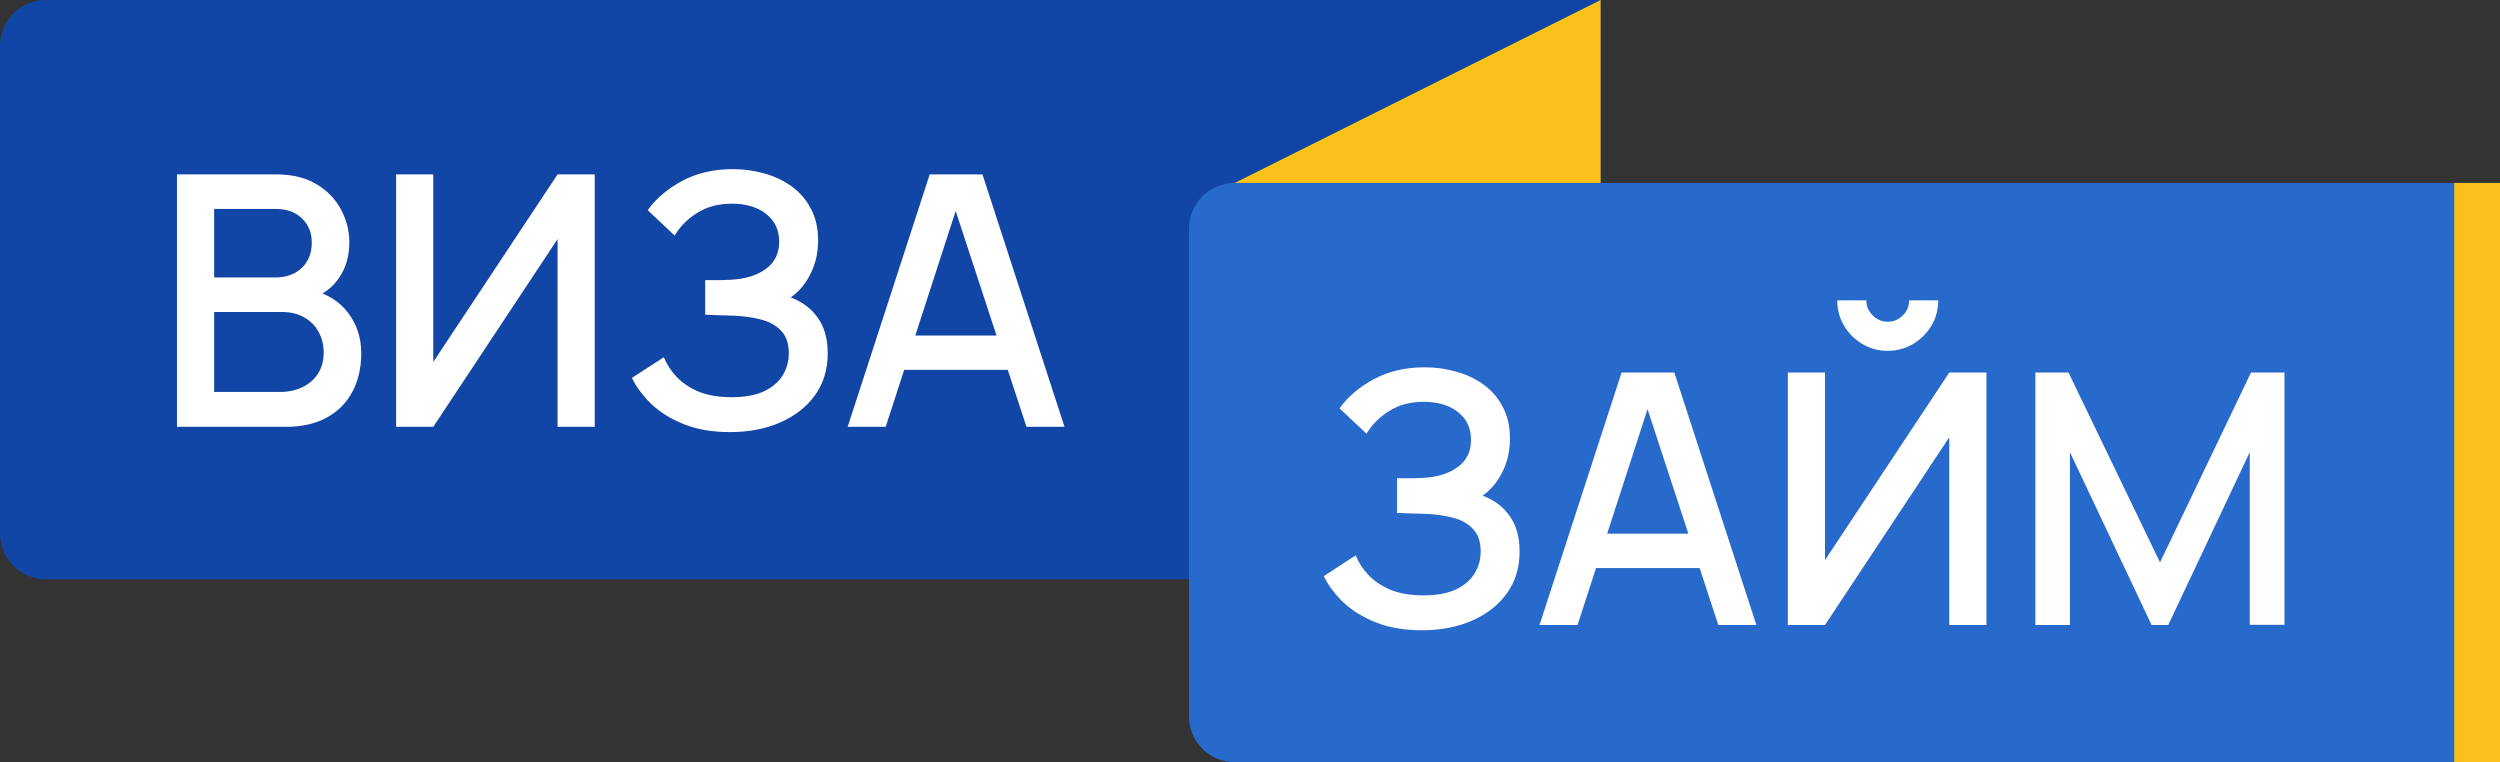 <svg width="164" height="50" viewBox="0 0 164 50" fill="none" xmlns="http://www.w3.org/2000/svg">
<rect x="0" y="0" width="164" height="50" fill="#333333" stroke="none"/>
<path d="M0 3C0 1.343 1.343 0 3 0H105V38H3C1.343 38 0 36.657 0 35V3Z" fill="#1146A6"/>
<path d="M105 0L79 13H105V0Z" fill="#FCC01A"/>
<path d="M78 15C78 13.343 79.343 12 81 12H164V50H81C79.343 50 78 48.657 78 47V15Z" fill="#286ACC"/>
<path d="M11.61 28V11.44H18.119C19.169 11.44 20.051 11.655 20.764 12.084C21.477 12.513 22.014 13.069 22.374 13.752C22.734 14.426 22.915 15.139 22.915 15.89C22.915 16.803 22.688 17.585 22.236 18.236C21.791 18.888 21.189 19.333 20.43 19.57L20.407 19.007C21.465 19.268 22.278 19.777 22.846 20.537C23.413 21.288 23.697 22.166 23.697 23.17C23.697 24.144 23.501 24.991 23.11 25.712C22.727 26.432 22.163 26.996 21.419 27.402C20.683 27.801 19.79 28 18.74 28H11.61ZM14.048 25.712H18.372C18.916 25.712 19.403 25.608 19.832 25.401C20.27 25.194 20.611 24.899 20.856 24.515C21.109 24.125 21.235 23.661 21.235 23.124C21.235 22.626 21.124 22.177 20.902 21.779C20.687 21.372 20.373 21.054 19.959 20.824C19.553 20.586 19.073 20.468 18.521 20.468H14.048V25.712ZM14.048 18.202H18.084C18.529 18.202 18.928 18.114 19.28 17.938C19.641 17.753 19.924 17.493 20.131 17.155C20.346 16.811 20.453 16.396 20.453 15.914C20.453 15.27 20.239 14.741 19.809 14.326C19.38 13.912 18.805 13.706 18.084 13.706H14.048V18.202ZM39.014 28H36.577V15.684L28.423 28H25.985V11.44H28.423V23.745L36.577 11.44H39.014V28ZM47.894 28.345C46.744 28.345 45.743 28.176 44.892 27.839C44.041 27.502 43.328 27.065 42.753 26.528C42.186 25.984 41.753 25.405 41.454 24.791L43.547 23.434C43.731 23.887 44.007 24.312 44.375 24.711C44.75 25.11 45.233 25.436 45.824 25.689C46.422 25.934 47.146 26.056 47.997 26.056C48.848 26.056 49.55 25.93 50.102 25.677C50.654 25.416 51.064 25.071 51.332 24.642C51.608 24.205 51.746 23.714 51.746 23.17C51.746 22.534 51.578 22.043 51.24 21.698C50.911 21.345 50.47 21.1 49.918 20.962C49.366 20.816 48.768 20.732 48.124 20.709C47.587 20.694 47.2 20.682 46.962 20.674C46.725 20.659 46.564 20.651 46.479 20.651C46.403 20.651 46.33 20.651 46.261 20.651V18.375C46.345 18.375 46.491 18.375 46.698 18.375C46.912 18.375 47.135 18.375 47.365 18.375C47.595 18.367 47.783 18.359 47.928 18.352C48.879 18.305 49.646 18.072 50.228 17.65C50.819 17.228 51.114 16.63 51.114 15.856C51.114 15.082 50.826 14.472 50.251 14.027C49.684 13.583 48.936 13.361 48.009 13.361C47.127 13.361 46.368 13.564 45.732 13.97C45.095 14.369 44.605 14.863 44.26 15.454L42.489 13.786C43.041 13.019 43.796 12.379 44.754 11.866C45.713 11.352 46.82 11.095 48.078 11.095C48.791 11.095 49.481 11.191 50.148 11.383C50.815 11.566 51.413 11.85 51.942 12.233C52.471 12.617 52.889 13.104 53.195 13.694C53.51 14.277 53.667 14.97 53.667 15.775C53.667 16.581 53.502 17.309 53.172 17.96C52.85 18.612 52.417 19.13 51.873 19.513C52.632 19.797 53.226 20.245 53.655 20.858C54.085 21.464 54.299 22.238 54.299 23.181C54.299 24.239 54.019 25.156 53.46 25.93C52.908 26.697 52.149 27.291 51.183 27.712C50.224 28.134 49.128 28.345 47.894 28.345ZM55.606 28L60.989 11.44H64.45L69.832 28H67.337L62.38 12.889H63.001L58.102 28H55.606ZM58.401 24.262V22.009H67.049V24.262H58.401Z" fill="white"/>
<path d="M93.279 41.345C92.129 41.345 91.129 41.176 90.278 40.839C89.427 40.502 88.714 40.065 88.139 39.528C87.572 38.984 87.138 38.405 86.84 37.791L88.933 36.434C89.117 36.887 89.392 37.312 89.76 37.711C90.136 38.11 90.619 38.435 91.21 38.688C91.808 38.934 92.532 39.056 93.383 39.056C94.234 39.056 94.936 38.93 95.487 38.677C96.04 38.416 96.45 38.071 96.718 37.642C96.994 37.205 97.132 36.714 97.132 36.17C97.132 35.534 96.963 35.043 96.626 34.698C96.296 34.345 95.856 34.1 95.303 33.962C94.751 33.816 94.153 33.732 93.51 33.709C92.973 33.694 92.586 33.682 92.348 33.675C92.11 33.659 91.949 33.651 91.865 33.651C91.788 33.651 91.716 33.651 91.647 33.651V31.375C91.731 31.375 91.876 31.375 92.084 31.375C92.298 31.375 92.52 31.375 92.751 31.375C92.981 31.367 93.168 31.359 93.314 31.352C94.265 31.305 95.031 31.072 95.614 30.65C96.204 30.228 96.499 29.63 96.499 28.856C96.499 28.082 96.212 27.472 95.637 27.027C95.07 26.583 94.322 26.36 93.394 26.36C92.513 26.36 91.754 26.564 91.118 26.97C90.481 27.369 89.99 27.863 89.645 28.453L87.874 26.786C88.427 26.019 89.182 25.379 90.14 24.866C91.098 24.352 92.206 24.095 93.463 24.095C94.177 24.095 94.867 24.191 95.534 24.383C96.201 24.567 96.799 24.85 97.328 25.233C97.856 25.617 98.274 26.104 98.581 26.694C98.895 27.277 99.052 27.971 99.052 28.776C99.052 29.581 98.888 30.309 98.558 30.96C98.236 31.612 97.803 32.13 97.258 32.513C98.017 32.797 98.612 33.245 99.041 33.858C99.47 34.464 99.685 35.239 99.685 36.181C99.685 37.239 99.405 38.156 98.846 38.93C98.293 39.697 97.534 40.291 96.569 40.712C95.61 41.134 94.514 41.345 93.279 41.345ZM100.992 41L106.374 24.44H109.836L115.218 41H112.722L107.766 25.889H108.387L103.488 41H100.992ZM103.787 37.263V35.008H112.435V37.263H103.787ZM117.281 41V24.44H119.719V36.745L127.872 24.44H130.31V41H127.872V28.683L119.719 41H117.281ZM123.836 23.014C123.223 23.014 122.667 22.864 122.168 22.566C121.67 22.267 121.271 21.868 120.972 21.369C120.673 20.871 120.524 20.315 120.524 19.702H122.433C122.433 20.085 122.571 20.415 122.847 20.691C123.123 20.967 123.453 21.105 123.836 21.105C124.227 21.105 124.557 20.967 124.825 20.691C125.101 20.415 125.239 20.085 125.239 19.702H127.148C127.148 20.315 126.998 20.871 126.699 21.369C126.4 21.868 125.998 22.267 125.492 22.566C124.994 22.864 124.442 23.014 123.836 23.014ZM133.52 41V24.44H135.694L141.697 36.895L147.665 24.44H149.862V40.989H147.585V29.661L142.237 41H141.145L135.786 29.661V41H133.52Z" fill="white"/>
<path d="M161 12H164V50H161V12Z" fill="#FCC01A"/>
</svg>
